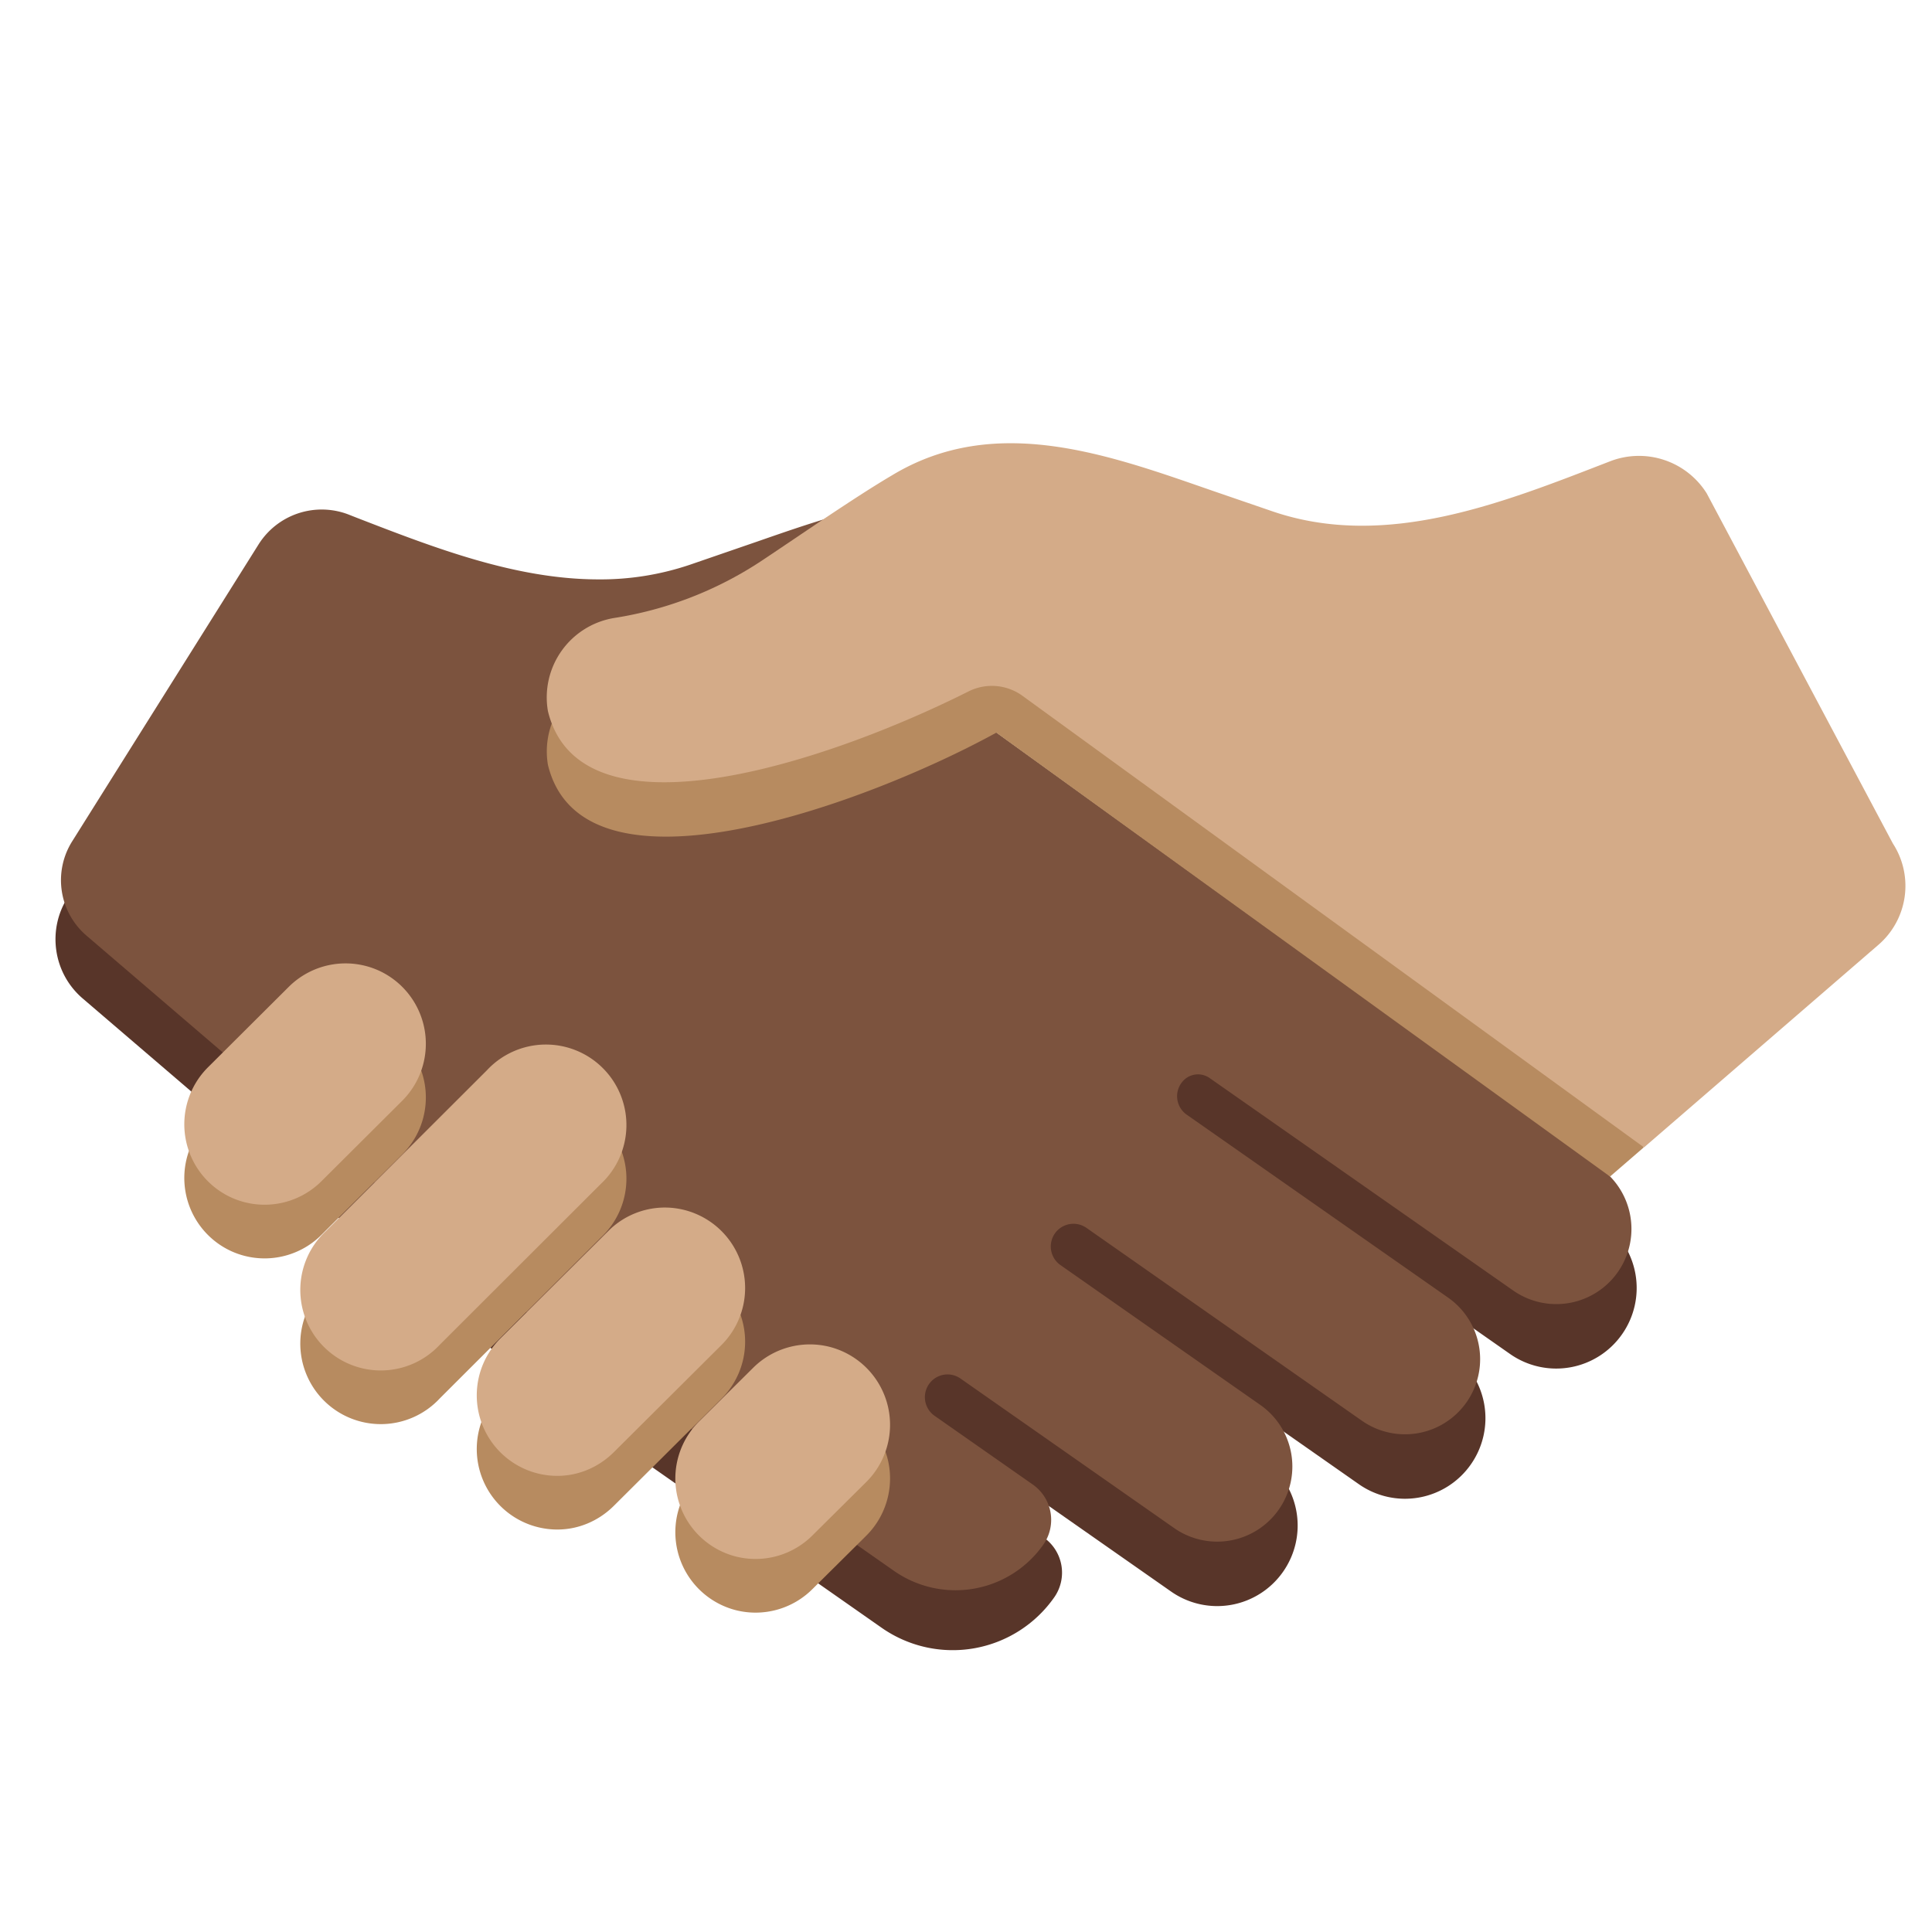 <svg xmlns="http://www.w3.org/2000/svg" xmlns:xlink="http://www.w3.org/1999/xlink" width="36" height="36" viewBox="0 0 36 36"><path fill="#583529" d="M16.428 30.331a2.31 2.31 0 0 0 3.217-.568a.8.8 0 0 0-.197-1.114l-1.85-1.949l4.222 2.955a1.497 1.497 0 0 0 2.089-.369a1.5 1.5 0 0 0-.369-2.089l-3.596-3.305l5.375 3.763a1.497 1.497 0 0 0 2.089-.369a1.5 1.5 0 0 0-.369-2.089l-4.766-4.073l5.864 4.105a1.497 1.497 0 0 0 2.089-.369a1.5 1.5 0 0 0-.369-2.089L4.733 11.194l-3.467 5.521c-.389.6-.283 1.413.276 1.891l7.786 6.671q.533.456 1.107.859z"/><path fill="#7C533E" d="M29.802 21.752L18.5 13.601l-.059-.08l.053-.08l.053-.053l.854.469c.958.62 3.147 1.536 4.806 1.536c1.135 0 1.815-.425 2.018-1.257a1.41 1.41 0 0 0-1.152-1.622a6.8 6.8 0 0 1-2.801-1.091l-.555-.373c-.624-.421-1.331-.898-1.853-1.206c-.65-.394-1.357-.585-2.163-.585c-1.196 0-2.411.422-3.585.83l-1.266.436a5.2 5.2 0 0 1-1.696.271c-1.544 0-3.055-.586-4.516-1.152l-.147-.058a1.39 1.39 0 0 0-1.674.56L1.35 15.669a1.36 1.36 0 0 0 .257 1.761l7.785 6.672c.352.301.722.588 1.1.852l6.165 4.316a2 2 0 0 0 2.786-.491a.803.803 0 0 0-.196-1.115l-1.833-1.283a.424.424 0 0 1-.082-.618a.42.42 0 0 1 .567-.075l3.979 2.785a1.4 1.4 0 0 0 1.606-2.294l-3.724-2.606a.424.424 0 0 1-.082-.618a.423.423 0 0 1 .567-.075l5.132 3.593a1.4 1.4 0 0 0 1.606-2.294l-4.868-3.407a.42.42 0 0 1-.081-.618a.377.377 0 0 1 .506-.066l5.656 3.959a1.4 1.4 0 0 0 1.606-2.295"/><path fill="#B78B60" d="M16.536 27.929c-.07.267-.207.498-.389.681l-1.004.996a1.5 1.5 0 0 1-1.437.396a1.5 1.5 0 0 1-.683-2.512l1.004-.996a1.5 1.5 0 0 1 1.437-.396a1.5 1.5 0 0 1 1.072 1.831M5.992 23.008l1.503-1.497a1.5 1.5 0 0 0-.444-2.429a1.495 1.495 0 0 0-1.674.31l-1.503 1.497a1.5 1.5 0 0 0 .445 2.429a1.5 1.5 0 0 0 1.673-.31m5.204.052a1.5 1.5 0 1 0-2.122-2.118L6.072 23.94a1.5 1.5 0 1 0 2.122 2.118zm2.25 3a1.5 1.5 0 0 0-.945-2.555a1.49 1.49 0 0 0-1.173.44L9.323 25.94a1.5 1.5 0 0 0 .945 2.556c.455.036.874-.141 1.173-.44zm16.555-4.137l.627-.542l-6.913-10.85l-12.27 1.985a1.507 1.507 0 0 0-1.235 1.737c.658 2.695 6.003.693 8.355-.601z"/><path fill="#D4AB88" d="M16.536 26.929c-.07.267-.207.498-.389.681l-1.004.996a1.5 1.5 0 0 1-1.437.396a1.5 1.5 0 0 1-.683-2.512l1.004-.996a1.5 1.5 0 0 1 1.437-.396a1.5 1.5 0 0 1 1.072 1.831M5.992 22.008l1.503-1.497a1.5 1.5 0 0 0-.444-2.429a1.5 1.5 0 0 0-1.674.31l-1.503 1.497a1.5 1.5 0 0 0 .445 2.429a1.5 1.5 0 0 0 1.673-.31m5.204.052a1.5 1.5 0 1 0-2.122-2.118L6.072 22.94a1.5 1.5 0 1 0 2.122 2.118zm2.25 3a1.5 1.5 0 0 0-.945-2.555a1.49 1.49 0 0 0-1.173.44L9.323 24.94a1.5 1.5 0 0 0 .945 2.556c.455.036.874-.141 1.173-.44zm21.557-7.456a1.45 1.45 0 0 0 .269-1.885l-.003-.005l-3.467-6.521a1.49 1.49 0 0 0-1.794-.6c-1.992.771-4.174 1.657-6.292.937l-1.098-.377c-1.948-.675-4.066-1.466-6-.294c-.695.409-1.738 1.133-2.411 1.58a6.9 6.9 0 0 1-2.762 1.076a1.5 1.5 0 0 0-1.235 1.737c.613 2.512 5.3.908 7.838-.369a.97.97 0 0 1 1.002.081l11.584 8.416z"/></svg>